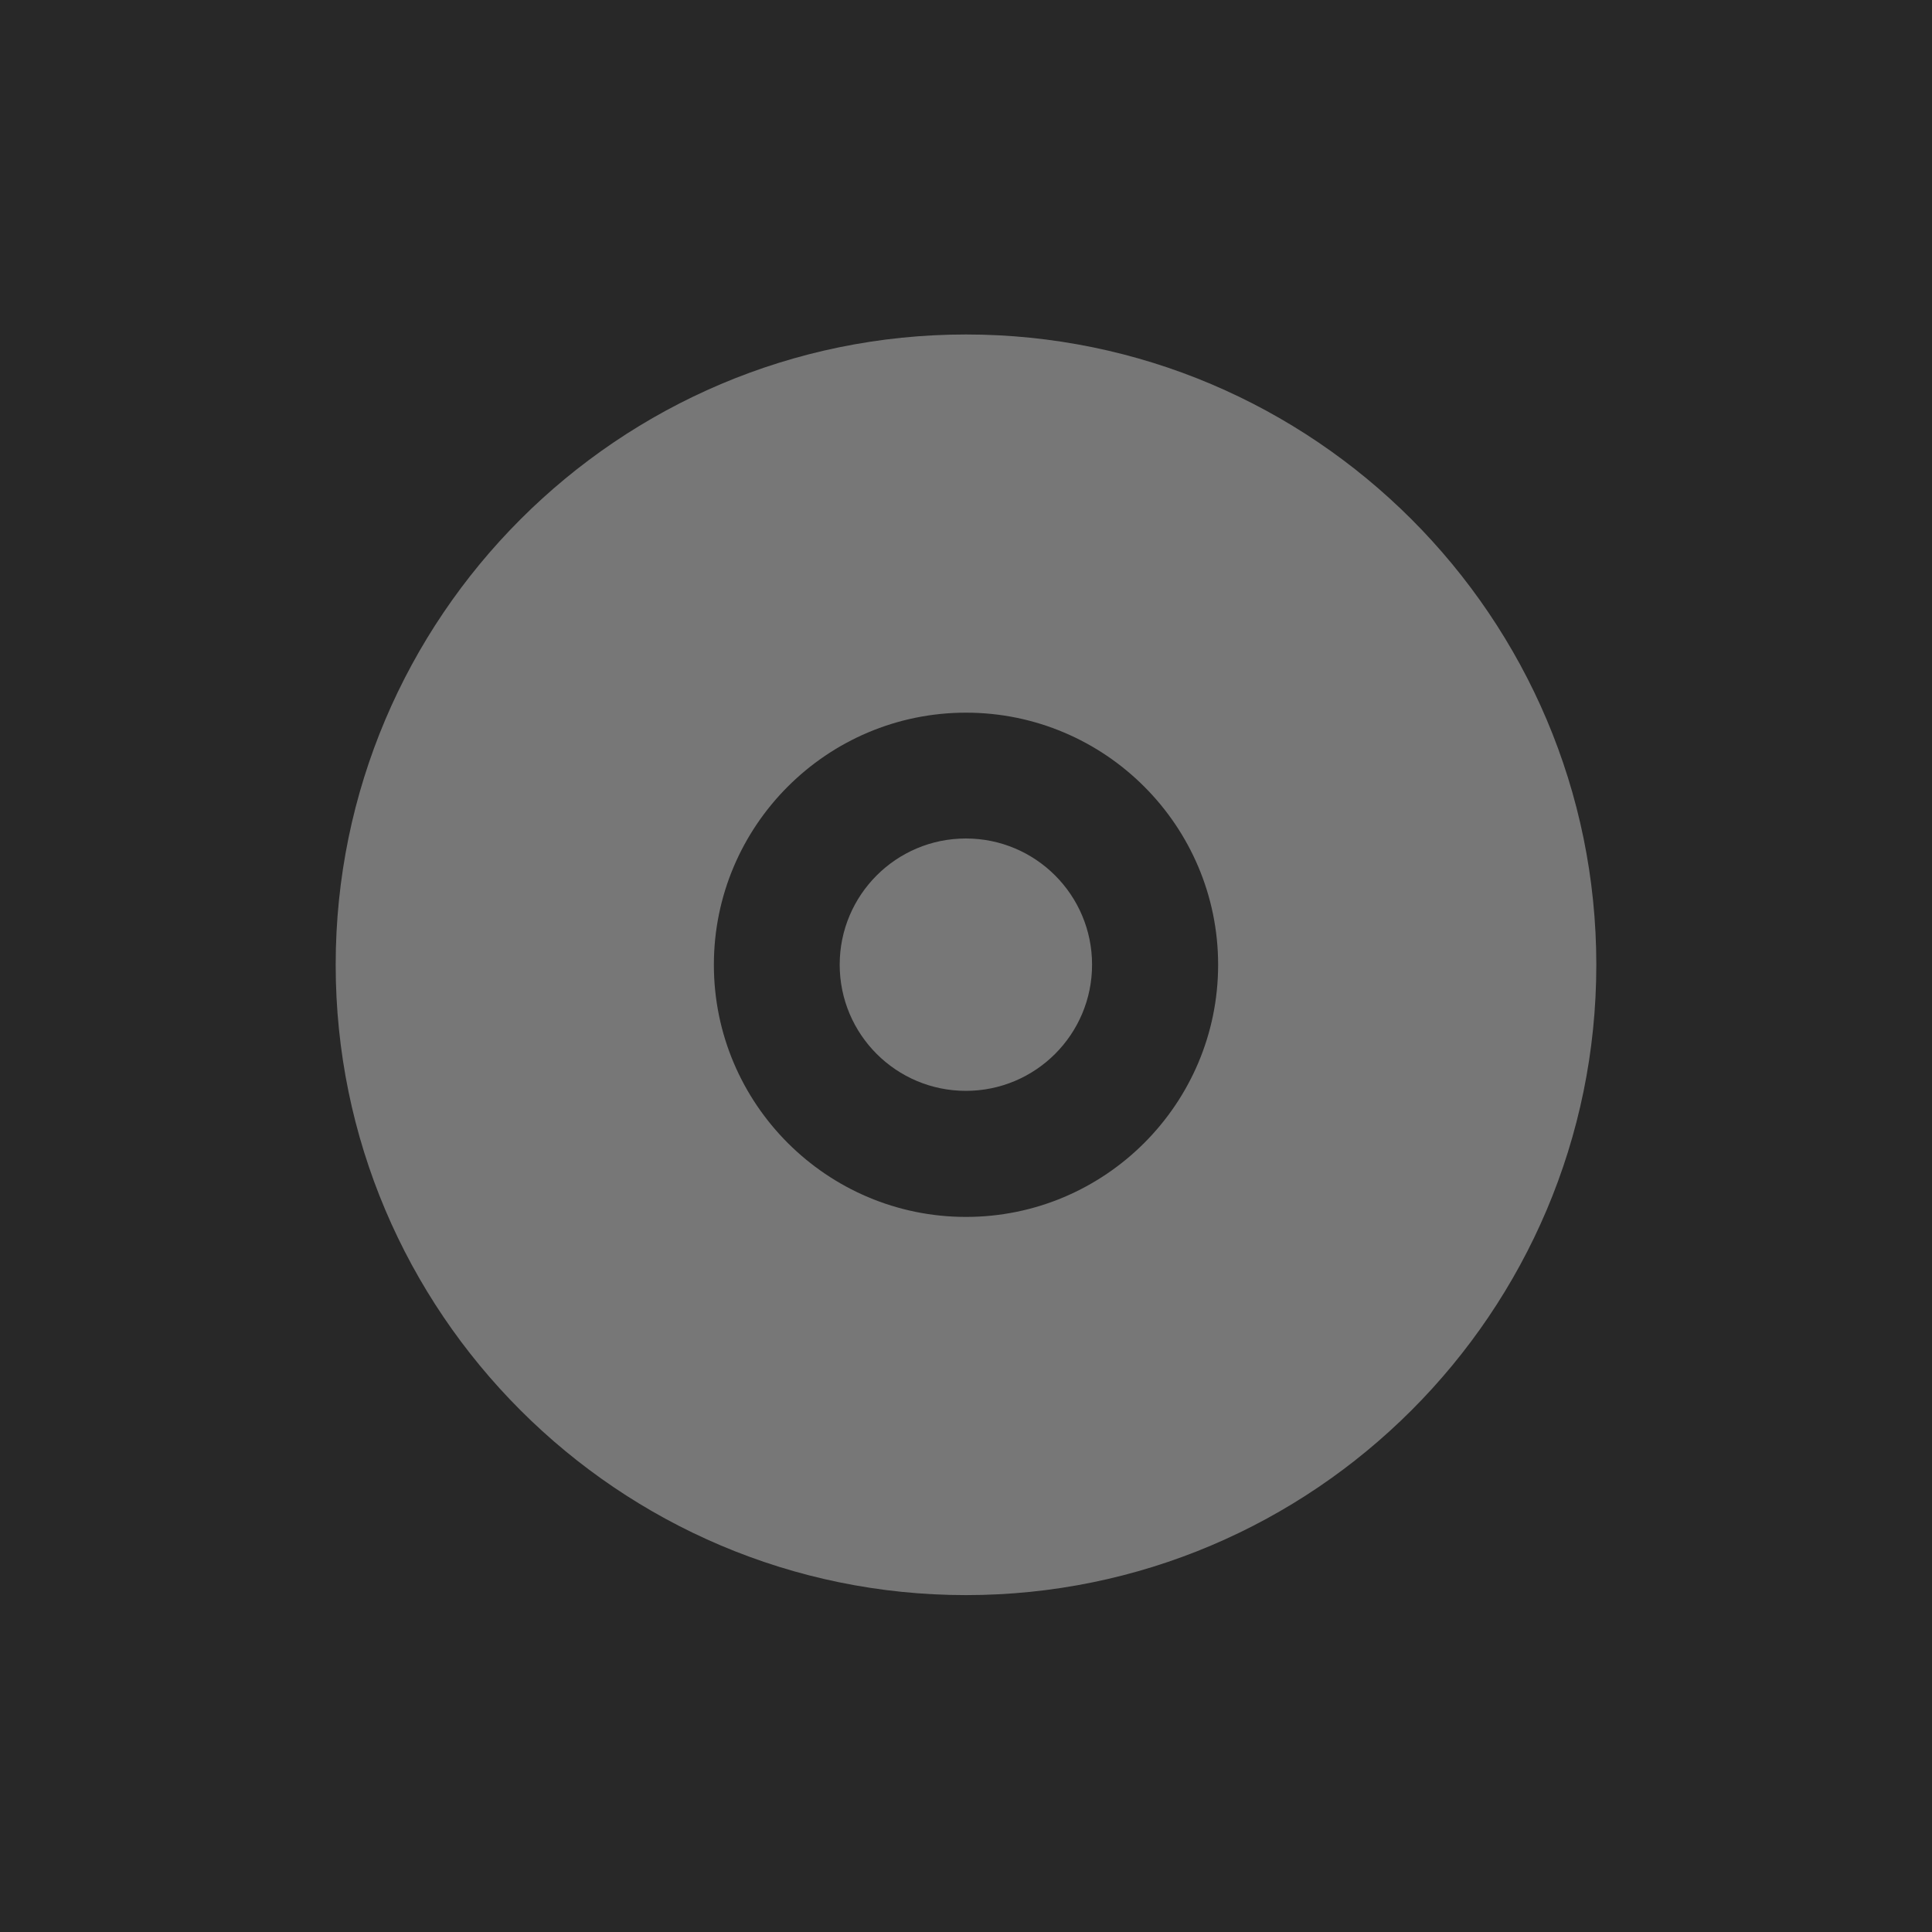 <?xml version="1.0" encoding="UTF-8"?>
<svg id="Layer_2" data-name="Layer 2" xmlns="http://www.w3.org/2000/svg" viewBox="0 0 800 800">
  <defs>
    <style>
      .cls-1 {
        fill: #777;
      }

      .cls-2 {
        fill: #282828;
      }
    </style>
  </defs>
  <g id="Layer_1-2" data-name="Layer 1">
    <rect class="cls-2" width="800" height="800"/>
    <path class="cls-1" d="m400,138.5c-143.92,0-261,117.08-261,261s117.08,261,261,261,261-117.08,261-261-117.08-261-261-261Zm0,365.4c-57.58,0-104.4-46.82-104.4-104.4s46.82-104.4,104.4-104.4,104.4,46.82,104.4,104.4-46.82,104.4-104.4,104.4Z"/>
    <circle class="cls-1" cx="399.95" cy="399.45" r="52.25"/>
  </g>
</svg>